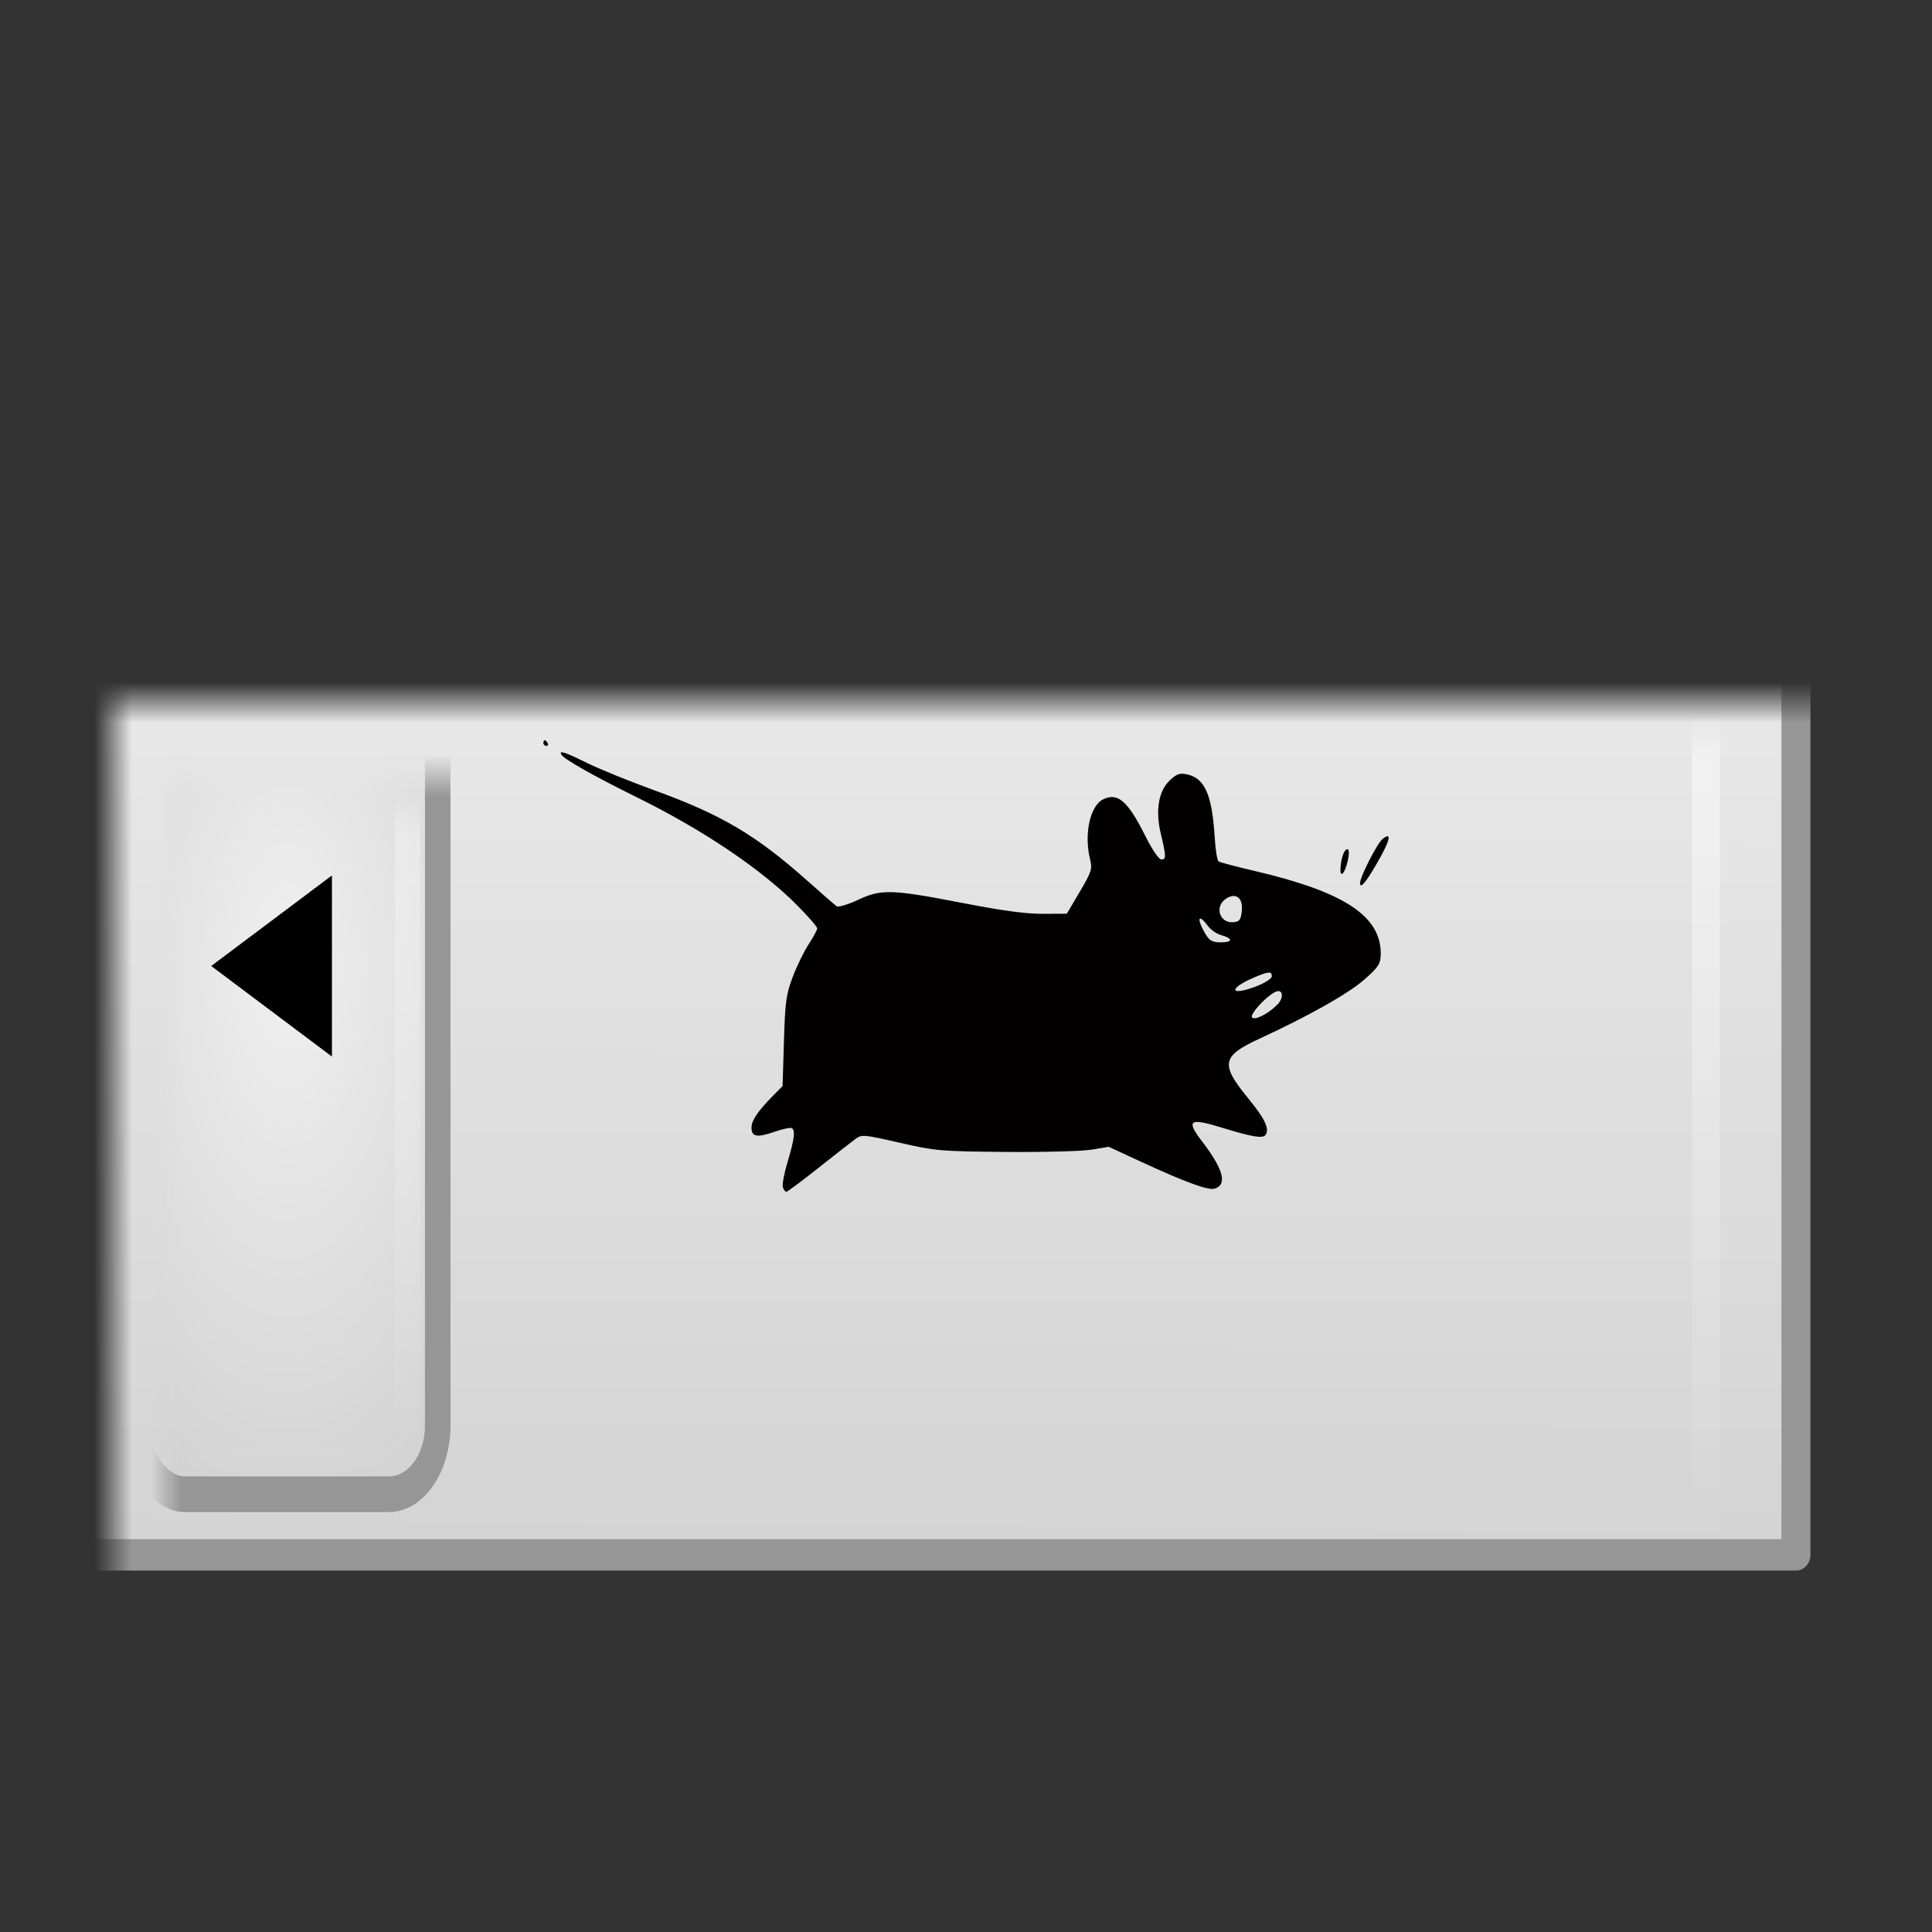 <?xml version="1.0" encoding="UTF-8" standalone="no"?>
<svg
   xmlns:dc="http://purl.org/dc/elements/1.1/"
   xmlns:cc="http://creativecommons.org/ns#"
   xmlns:rdf="http://www.w3.org/1999/02/22-rdf-syntax-ns#"
   xmlns:svg="http://www.w3.org/2000/svg"
   xmlns="http://www.w3.org/2000/svg"
   xmlns:xlink="http://www.w3.org/1999/xlink"
   version="1.1"
   width="64"
   height="64"
   id="svg1325">
  <rect width="100%" height="100%" fill="#333333" stroke="none"/>
  <defs
     id="defs1327">
    <linearGradient
       id="linearGradient3958">
      <stop
         id="stop3960"
         style="stop-color:white;stop-opacity:1"
         offset="0" />
      <stop
         id="stop3962"
         style="stop-color:black;stop-opacity:1"
         offset="0.515" />
      <stop
         id="stop3964"
         style="stop-color:black;stop-opacity:1"
         offset="1" />
    </linearGradient>
    <linearGradient
       id="linearGradient2270">
      <stop
         id="stop2272"
         style="stop-color:white;stop-opacity:1"
         offset="0" />
      <stop
         id="stop2274"
         style="stop-color:white;stop-opacity:0"
         offset="1" />
    </linearGradient>
    <linearGradient
       x1="31.67"
       y1="17"
       x2="31.654"
       y2="47"
       id="linearGradient2268"
       xlink:href="#linearGradient2181"
       gradientUnits="userSpaceOnUse"
       gradientTransform="translate(0,-8)" />
    <linearGradient
       x1="23.997"
       y1="18.375"
       x2="23.788"
       y2="46"
       id="linearGradient1341"
       xlink:href="#linearGradient2270"
       gradientUnits="userSpaceOnUse"
       gradientTransform="translate(0,-8)" />
    <linearGradient
       id="linearGradient2181">
      <stop
         id="stop2183"
         style="stop-color:#f0f0f0;stop-opacity:1"
         offset="0" />
      <stop
         id="stop2185"
         style="stop-color:#d3d3d3;stop-opacity:1"
         offset="1" />
    </linearGradient>
    <radialGradient
       cx="9.5"
       cy="24"
       r="5.5"
       fx="9.5"
       fy="24"
       id="radialGradient3890"
       xlink:href="#linearGradient2181"
       gradientUnits="userSpaceOnUse"
       gradientTransform="matrix(1.518,1.0726872e-7,-1.6705603e-7,2.364,-4.918,-32.727)" />
    <linearGradient
       x1="9.5"
       y1="12"
       x2="9.5"
       y2="36"
       id="linearGradient3898"
       xlink:href="#linearGradient2270"
       gradientUnits="userSpaceOnUse" />
    <linearGradient
       x1="44"
       y1="24"
       x2="50"
       y2="24"
       id="linearGradient3976"
       xlink:href="#linearGradient3958"
       gradientUnits="userSpaceOnUse" />
    <mask
       id="mask3972">
      <rect
         width="49"
         height="32"
         x="1"
         y="8"
         id="rect3974"
         style="fill:url(#linearGradient3976);fill-opacity:1;stroke:none" />
    </mask>
    <linearGradient
       x1="44"
       y1="24"
       x2="50"
       y2="24"
       id="linearGradient3982"
       xlink:href="#linearGradient3958"
       gradientUnits="userSpaceOnUse" />
    <mask
       id="mask3978">
      <rect
         width="49"
         height="32"
         x="1"
         y="8"
         id="rect3980"
         style="fill:url(#linearGradient3982);fill-opacity:1;stroke:none" />
    </mask>
    <linearGradient
       x1="44"
       y1="24"
       x2="50"
       y2="24"
       id="linearGradient3988"
       xlink:href="#linearGradient3958"
       gradientUnits="userSpaceOnUse" />
    <mask
       id="mask3984">
      <rect
         width="49"
         height="32"
         x="1"
         y="8"
         id="rect3986"
         style="fill:url(#linearGradient3988);fill-opacity:1;stroke:none" />
    </mask>
    <linearGradient
       x1="44"
       y1="24"
       x2="50"
       y2="24"
       id="linearGradient3994"
       xlink:href="#linearGradient3958"
       gradientUnits="userSpaceOnUse" />
    <mask
       id="mask3990">
      <rect
         width="49"
         height="32"
         x="1"
         y="8"
         id="rect3992"
         style="fill:url(#linearGradient3994);fill-opacity:1;stroke:none" />
    </mask>
    <linearGradient
       x1="44"
       y1="24"
       x2="50"
       y2="24"
       id="linearGradient4000"
       xlink:href="#linearGradient3958"
       gradientUnits="userSpaceOnUse" />
    <mask
       id="mask3996">
      <rect
         width="49"
         height="32"
         x="1"
         y="8"
         id="rect3998"
         style="fill:url(#linearGradient4000);fill-opacity:1;stroke:none" />
    </mask>
  </defs>
  <rect
     style="fill:url(#linearGradient2268);fill-opacity:1;stroke:#969696;stroke-width:0.775;stroke-linecap:butt;stroke-linejoin:round;stroke-miterlimit:4;stroke-opacity:1;stroke-dasharray:none;stroke-dashoffset:0"
     id="rect1333"
     mask="url(#mask3996)"
     y="9.5"
     x="2.5"
     height="29"
     width="46"
     transform="matrix(1.239,0,0,1.345,-0.598,-0.276)" />
  <rect
     style="opacity:0.8;fill:none;stroke:url(#linearGradient1341);stroke-width:0.787;stroke-linecap:butt;stroke-linejoin:round;stroke-miterlimit:4;stroke-opacity:1;stroke-dasharray:none;stroke-dashoffset:0"
     id="rect2210"
     mask="url(#mask3990)"
     y="10.5"
     x="3.5"
     height="27"
     width="45"
     transform="matrix(1.178,0,0,1.37,-0.622,-0.889)" />
  <rect
     style="color:#000000;fill:url(#radialGradient3890);fill-opacity:1;fill-rule:nonzero;stroke:#969696;stroke-width:0.845;stroke-linecap:square;stroke-linejoin:miter;stroke-miterlimit:4;stroke-opacity:1;stroke-dasharray:none;stroke-dashoffset:0;marker:none;visibility:visible;display:inline;overflow:visible"
     id="rect1337"
     mask="url(#mask3984)"
     y="11.5"
     x="4.5"
     ry="1.625"
     rx="1.625"
     height="25"
     width="10"
     transform="matrix(1,0,0,1.4,0,-1.6)" />
  <rect
     style="opacity:0.7;color:#000000;fill:none;stroke:url(#linearGradient3898);stroke-width:0.835;stroke-linecap:square;stroke-linejoin:miter;stroke-miterlimit:4;stroke-opacity:1;stroke-dasharray:none;stroke-dashoffset:0;marker:none;visibility:visible;display:inline;overflow:visible"
     id="rect2212"
     mask="url(#mask3978)"
     y="12.5"
     x="5.5"
     ry="0.562"
     rx="0.562"
     height="23"
     width="8"
     transform="matrix(1,0,0,1.435,0,-2.435)" />
  <path
     style="fill:#000000;fill-opacity:1;fill-rule:evenodd;stroke:none"
     id="path2214"
     mask="url(#mask3972)"
     d="M 8,23.5 11,21 11,26 8,23.5 z"
     transform="matrix(1.333,0,0,1.2,-3.667,3.8)" />
  <path
     id="path1881"
     d="m 25.934,39.33 c -0.029,-0.082 0.042,-0.461 0.156,-0.843 0.226,-0.756 0.262,-1.036 0.141,-1.116 -0.043,-0.028 -0.306,0.027 -0.584,0.124 -0.58,0.201 -0.761,0.163 -0.752,-0.156 0.007,-0.235 0.22,-0.544 0.73,-1.06 l 0.299,-0.302 0.045,-1.482 c 0.04,-1.319 0.072,-1.553 0.292,-2.135 0.136,-0.359 0.373,-0.846 0.527,-1.081 0.154,-0.235 0.282,-0.47 0.283,-0.523 0.002,-0.053 -0.297,-0.397 -0.663,-0.766 -1.19,-1.199 -3.115,-2.496 -5.31,-3.578 -1.424,-0.702 -2.413,-1.261 -2.502,-1.414 -0.089,-0.154 0.111,-0.089 0.859,0.28 0.403,0.199 1.409,0.607 2.236,0.907 2.213,0.803 3.363,1.484 5.059,2.996 0.476,0.425 0.913,0.803 0.969,0.841 0.057,0.037 0.378,-0.06 0.713,-0.217 0.769,-0.36 1.107,-0.348 3.536,0.123 1.25,0.242 2.034,0.347 2.583,0.344 l 0.789,-0.004 0.428,-0.726 c 0.394,-0.668 0.421,-0.754 0.342,-1.076 -0.205,-0.831 -0.002,-1.77 0.428,-1.984 0.488,-0.243 0.822,0.048 1.409,1.223 0.214,0.43 0.442,0.764 0.521,0.766 0.167,0.005 0.165,-0.096 -0.014,-0.848 -0.185,-0.778 -0.077,-1.42 0.298,-1.773 0.232,-0.218 0.331,-0.252 0.581,-0.196 0.58,0.13 0.821,0.686 0.906,2.092 0.024,0.404 0.082,0.759 0.129,0.79 0.047,0.031 0.58,0.171 1.185,0.313 3.009,0.703 4.223,1.514 4.185,2.794 -0.009,0.289 -0.088,0.407 -0.544,0.807 -0.535,0.469 -1.824,1.196 -3.477,1.96 -1.25,0.578 -1.299,0.839 -0.366,1.978 0.551,0.673 0.708,1.001 0.575,1.203 -0.088,0.133 -0.429,0.077 -1.474,-0.243 -1.061,-0.325 -1.171,-0.242 -0.626,0.47 0.707,0.922 0.839,1.434 0.403,1.559 -0.211,0.06 -0.988,-0.225 -2.432,-0.893 l -1.07,-0.495 -0.57,0.095 c -0.314,0.052 -1.592,0.086 -2.841,0.075 -2.171,-0.019 -2.326,-0.033 -3.516,-0.305 -1.197,-0.274 -1.254,-0.278 -1.463,-0.124 -0.12,0.088 -0.67,0.518 -1.223,0.956 -0.553,0.438 -1.032,0.795 -1.066,0.795 -0.033,-4.71e-4 -0.084,-0.068 -0.113,-0.149 z m 16.375,-6.046 c 0.243,-0.244 0.188,-0.553 -0.075,-0.42 -0.303,0.153 -0.824,0.724 -0.762,0.832 0.072,0.125 0.523,-0.098 0.836,-0.412 z m -0.654,-0.626 c 0.259,-0.103 0.473,-0.245 0.475,-0.316 0.005,-0.177 -0.114,-0.167 -0.611,0.049 -0.875,0.38 -0.753,0.619 0.136,0.267 z m -0.906,-1.518 c 0.001,-0.048 -0.123,-0.118 -0.277,-0.157 -0.154,-0.039 -0.358,-0.175 -0.453,-0.304 -0.314,-0.424 -0.392,-0.274 -0.113,0.216 0.146,0.257 0.237,0.314 0.509,0.322 0.182,0.005 0.333,-0.029 0.334,-0.077 z m 0.387,-0.958 c 0.049,-0.436 -0.194,-0.628 -0.521,-0.413 -0.394,0.259 -0.218,0.821 0.245,0.78 0.199,-0.017 0.244,-0.077 0.276,-0.367 z m 3.918,-0.929 c 0.004,-0.22 0.571,-1.326 0.754,-1.469 0.282,-0.221 0.251,0.012 -0.081,0.611 -0.432,0.778 -0.676,1.09 -0.672,0.858 z m -0.648,-0.472 c 0.012,-0.341 0.121,-0.653 0.228,-0.649 0.057,0.002 0.064,0.14 0.018,0.355 -0.091,0.427 -0.258,0.626 -0.247,0.295 z M 18,24.611 c 0.004,-0.121 0.07,-0.119 0.141,0.004 0.031,0.053 0.011,0.095 -0.044,0.093 -0.055,-0.002 -0.099,-0.045 -0.097,-0.097 z"
     style="fill:#030000;fill-opacity:1;stroke:none" />
</svg>
